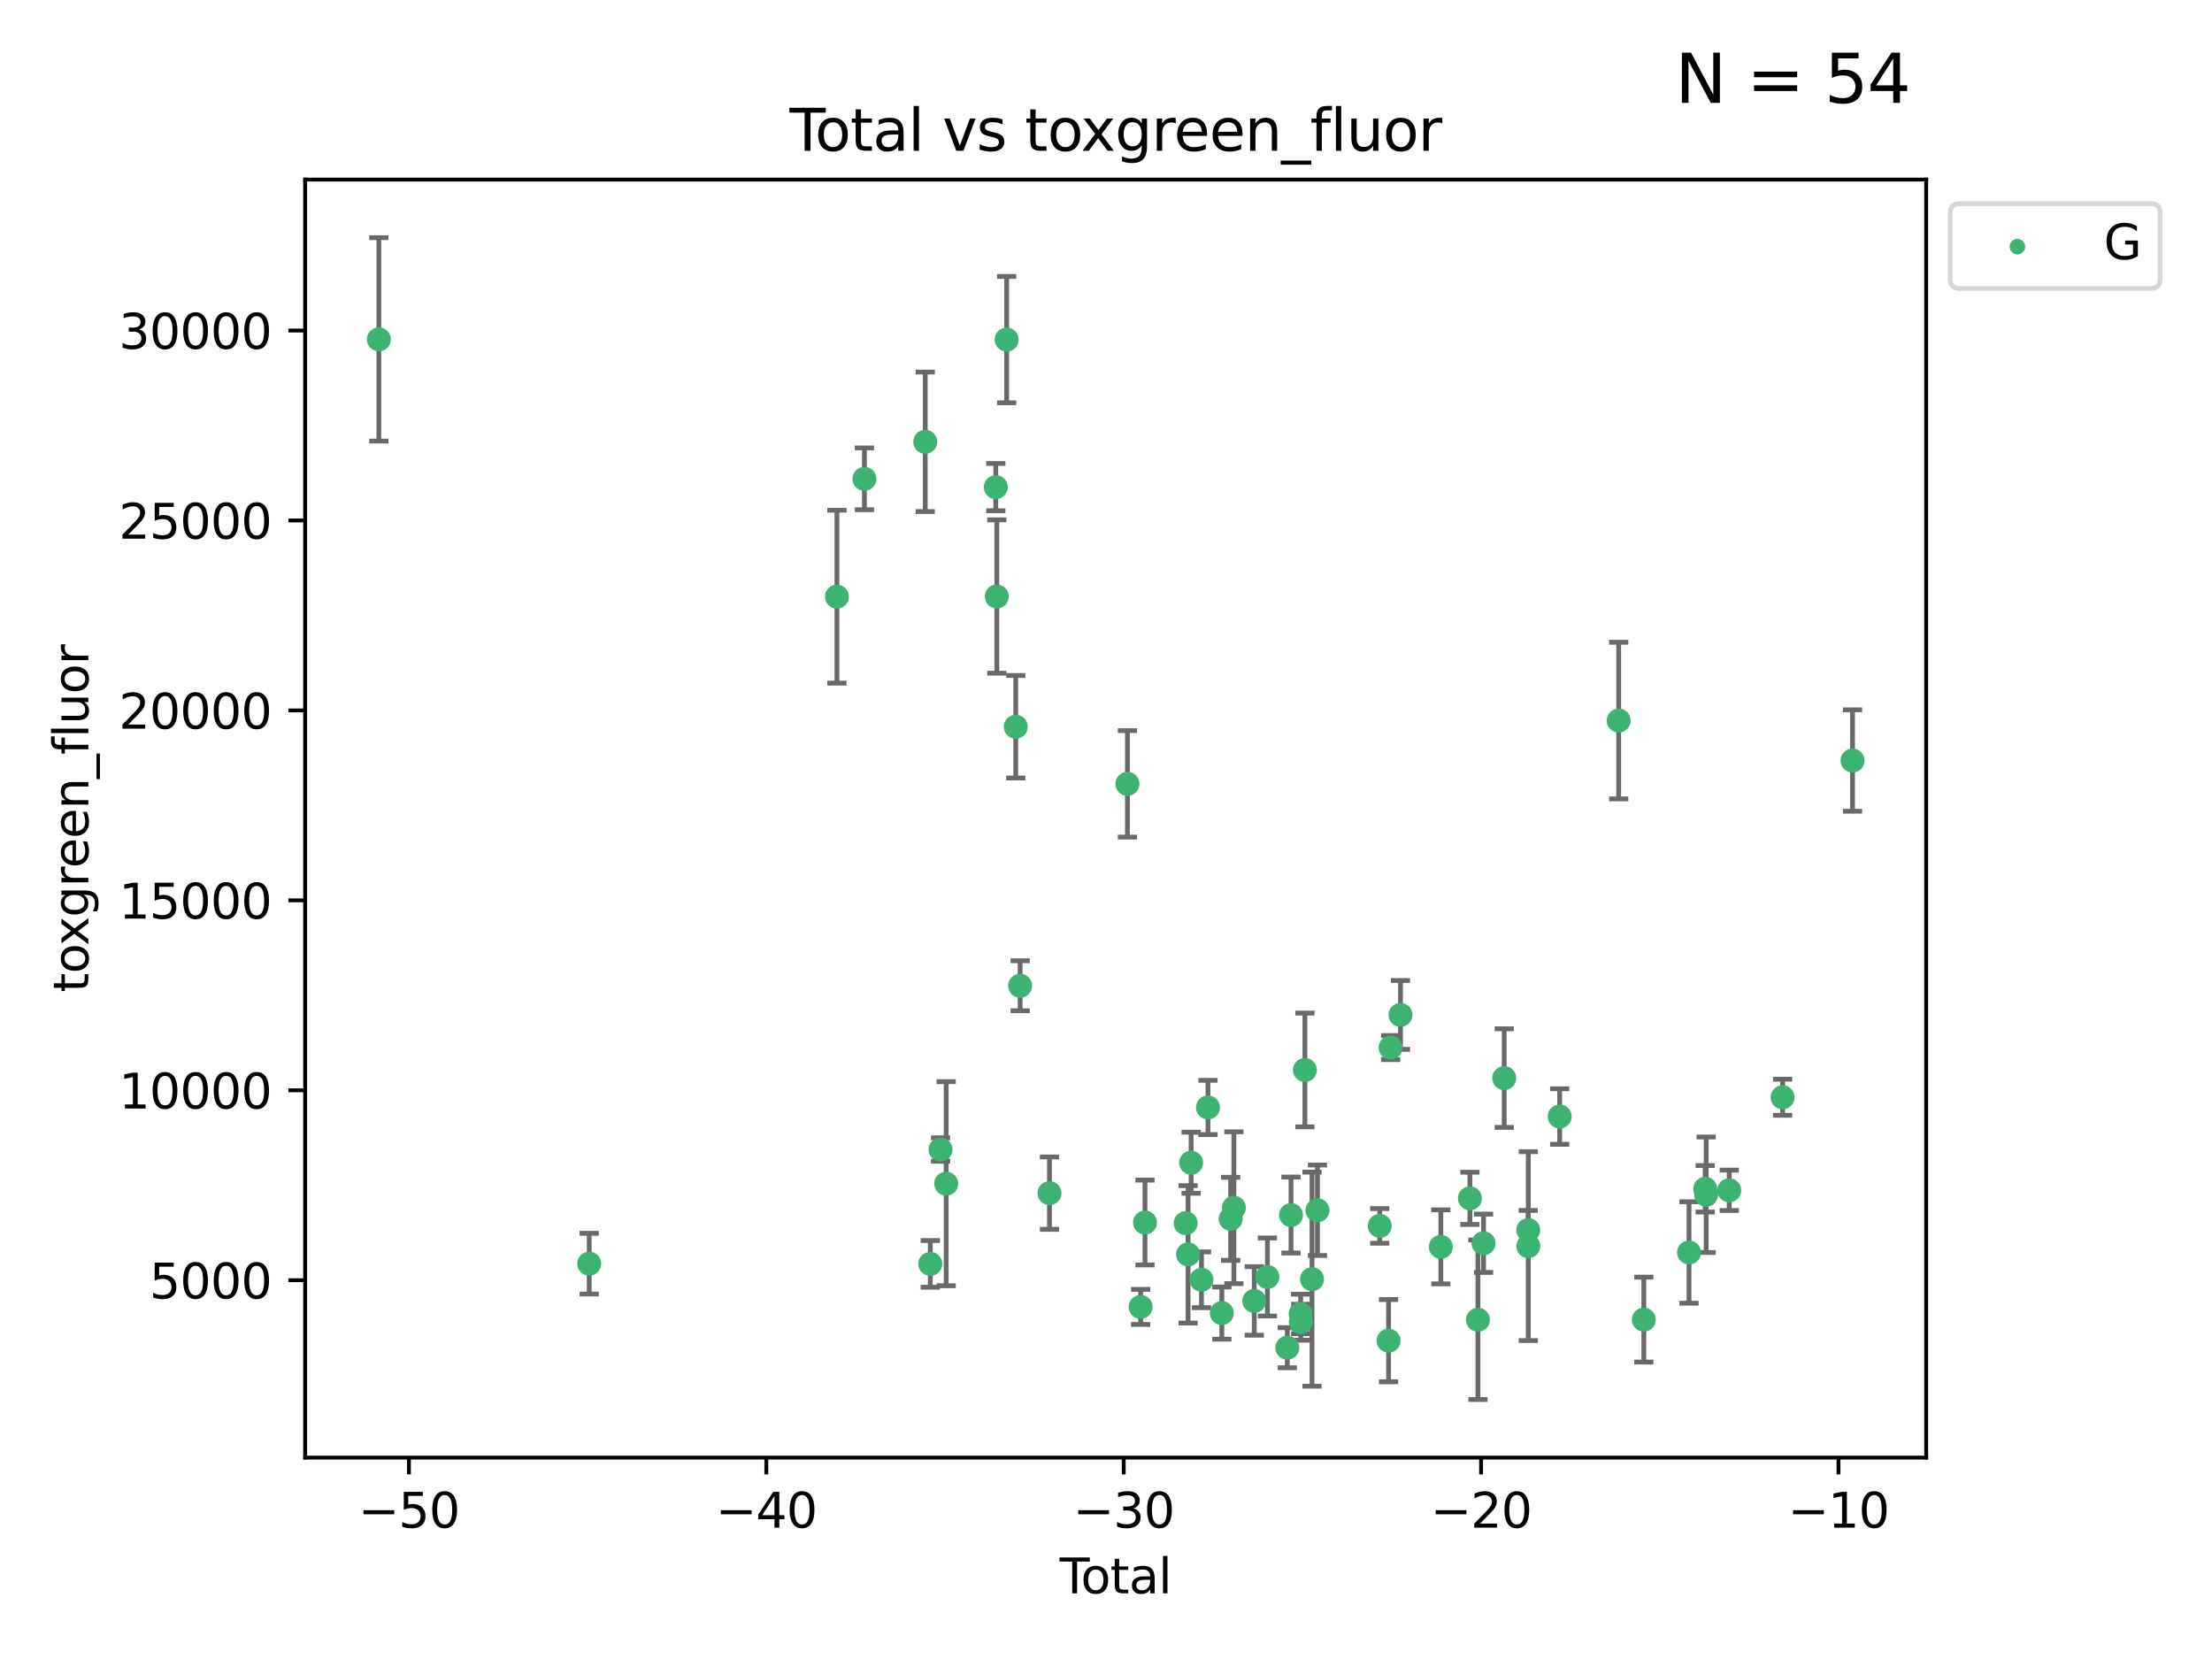 <?xml version="1.0" encoding="utf-8" standalone="no"?>
<!DOCTYPE svg PUBLIC "-//W3C//DTD SVG 1.1//EN"
  "http://www.w3.org/Graphics/SVG/1.1/DTD/svg11.dtd">
<svg xmlns:xlink="http://www.w3.org/1999/xlink" width="460.8pt" height="345.6pt" viewBox="0 0 460.8 345.6" xmlns="http://www.w3.org/2000/svg" version="1.1">
 <defs>
  <style type="text/css">*{stroke-linejoin: round; stroke-linecap: butt}</style>
 </defs>
 <g id="figure_1">
  <g id="patch_1">
   <path d="M 0 345.6 
L 460.8 345.6 
L 460.8 0 
L 0 0 
z
" style="fill: #ffffff"/>
  </g>
  <g id="axes_1">
   <g id="patch_2">
    <path d="M 63.571 303.64 
L 401.26 303.64 
L 401.26 37.411 
L 63.571 37.411 
z
" style="fill: #ffffff"/>
   </g>
   <g id="PathCollection_1">
    <defs>
     <path id="md986bbf950" d="M 0 1.118 
C 0.297 1.118 0.581 1 0.791 0.791 
C 1 0.581 1.118 0.297 1.118 0 
C 1.118 -0.297 1 -0.581 0.791 -0.791 
C 0.581 -1 0.297 -1.118 0 -1.118 
C -0.297 -1.118 -0.581 -1 -0.791 -0.791 
C -1 -0.581 -1.118 -0.297 -1.118 0 
C -1.118 0.297 -1 0.581 -0.791 0.791 
C -0.581 1 -0.297 1.118 0 1.118 
z
" style="stroke: #3cb371"/>
    </defs>
    <g clip-path="url(#p9afe982a0b)">
     <use xlink:href="#md986bbf950" x="78.921" y="70.697" style="fill: #3cb371; stroke: #3cb371"/>
     <use xlink:href="#md986bbf950" x="122.745" y="263.244" style="fill: #3cb371; stroke: #3cb371"/>
     <use xlink:href="#md986bbf950" x="174.347" y="124.296" style="fill: #3cb371; stroke: #3cb371"/>
     <use xlink:href="#md986bbf950" x="180.076" y="99.749" style="fill: #3cb371; stroke: #3cb371"/>
     <use xlink:href="#md986bbf950" x="192.744" y="92.039" style="fill: #3cb371; stroke: #3cb371"/>
     <use xlink:href="#md986bbf950" x="193.795" y="263.288" style="fill: #3cb371; stroke: #3cb371"/>
     <use xlink:href="#md986bbf950" x="195.937" y="239.466" style="fill: #3cb371; stroke: #3cb371"/>
     <use xlink:href="#md986bbf950" x="197.107" y="246.582" style="fill: #3cb371; stroke: #3cb371"/>
     <use xlink:href="#md986bbf950" x="207.44" y="101.477" style="fill: #3cb371; stroke: #3cb371"/>
     <use xlink:href="#md986bbf950" x="207.655" y="124.265" style="fill: #3cb371; stroke: #3cb371"/>
     <use xlink:href="#md986bbf950" x="209.708" y="70.746" style="fill: #3cb371; stroke: #3cb371"/>
     <use xlink:href="#md986bbf950" x="211.603" y="151.397" style="fill: #3cb371; stroke: #3cb371"/>
     <use xlink:href="#md986bbf950" x="212.514" y="205.347" style="fill: #3cb371; stroke: #3cb371"/>
     <use xlink:href="#md986bbf950" x="218.625" y="248.554" style="fill: #3cb371; stroke: #3cb371"/>
     <use xlink:href="#md986bbf950" x="234.867" y="163.297" style="fill: #3cb371; stroke: #3cb371"/>
     <use xlink:href="#md986bbf950" x="237.612" y="272.248" style="fill: #3cb371; stroke: #3cb371"/>
     <use xlink:href="#md986bbf950" x="238.521" y="254.672" style="fill: #3cb371; stroke: #3cb371"/>
     <use xlink:href="#md986bbf950" x="246.995" y="254.801" style="fill: #3cb371; stroke: #3cb371"/>
     <use xlink:href="#md986bbf950" x="247.498" y="261.306" style="fill: #3cb371; stroke: #3cb371"/>
     <use xlink:href="#md986bbf950" x="248.132" y="242.216" style="fill: #3cb371; stroke: #3cb371"/>
     <use xlink:href="#md986bbf950" x="250.289" y="266.605" style="fill: #3cb371; stroke: #3cb371"/>
     <use xlink:href="#md986bbf950" x="251.643" y="230.701" style="fill: #3cb371; stroke: #3cb371"/>
     <use xlink:href="#md986bbf950" x="254.53" y="273.537" style="fill: #3cb371; stroke: #3cb371"/>
     <use xlink:href="#md986bbf950" x="256.372" y="253.906" style="fill: #3cb371; stroke: #3cb371"/>
     <use xlink:href="#md986bbf950" x="257.041" y="251.593" style="fill: #3cb371; stroke: #3cb371"/>
     <use xlink:href="#md986bbf950" x="261.288" y="271.005" style="fill: #3cb371; stroke: #3cb371"/>
     <use xlink:href="#md986bbf950" x="264.028" y="266.018" style="fill: #3cb371; stroke: #3cb371"/>
     <use xlink:href="#md986bbf950" x="268.172" y="280.752" style="fill: #3cb371; stroke: #3cb371"/>
     <use xlink:href="#md986bbf950" x="268.941" y="253.111" style="fill: #3cb371; stroke: #3cb371"/>
     <use xlink:href="#md986bbf950" x="270.942" y="273.724" style="fill: #3cb371; stroke: #3cb371"/>
     <use xlink:href="#md986bbf950" x="270.973" y="275.443" style="fill: #3cb371; stroke: #3cb371"/>
     <use xlink:href="#md986bbf950" x="271.837" y="222.895" style="fill: #3cb371; stroke: #3cb371"/>
     <use xlink:href="#md986bbf950" x="273.319" y="266.474" style="fill: #3cb371; stroke: #3cb371"/>
     <use xlink:href="#md986bbf950" x="274.449" y="252.122" style="fill: #3cb371; stroke: #3cb371"/>
     <use xlink:href="#md986bbf950" x="287.421" y="255.377" style="fill: #3cb371; stroke: #3cb371"/>
     <use xlink:href="#md986bbf950" x="289.262" y="279.285" style="fill: #3cb371; stroke: #3cb371"/>
     <use xlink:href="#md986bbf950" x="289.699" y="218.227" style="fill: #3cb371; stroke: #3cb371"/>
     <use xlink:href="#md986bbf950" x="291.75" y="211.426" style="fill: #3cb371; stroke: #3cb371"/>
     <use xlink:href="#md986bbf950" x="300.153" y="259.745" style="fill: #3cb371; stroke: #3cb371"/>
     <use xlink:href="#md986bbf950" x="306.209" y="249.634" style="fill: #3cb371; stroke: #3cb371"/>
     <use xlink:href="#md986bbf950" x="307.883" y="274.926" style="fill: #3cb371; stroke: #3cb371"/>
     <use xlink:href="#md986bbf950" x="309.049" y="258.998" style="fill: #3cb371; stroke: #3cb371"/>
     <use xlink:href="#md986bbf950" x="313.358" y="224.588" style="fill: #3cb371; stroke: #3cb371"/>
     <use xlink:href="#md986bbf950" x="318.359" y="256.243" style="fill: #3cb371; stroke: #3cb371"/>
     <use xlink:href="#md986bbf950" x="318.374" y="259.592" style="fill: #3cb371; stroke: #3cb371"/>
     <use xlink:href="#md986bbf950" x="324.91" y="232.59" style="fill: #3cb371; stroke: #3cb371"/>
     <use xlink:href="#md986bbf950" x="337.204" y="150.105" style="fill: #3cb371; stroke: #3cb371"/>
     <use xlink:href="#md986bbf950" x="342.437" y="274.898" style="fill: #3cb371; stroke: #3cb371"/>
     <use xlink:href="#md986bbf950" x="351.854" y="260.916" style="fill: #3cb371; stroke: #3cb371"/>
     <use xlink:href="#md986bbf950" x="355.23" y="247.646" style="fill: #3cb371; stroke: #3cb371"/>
     <use xlink:href="#md986bbf950" x="355.424" y="248.886" style="fill: #3cb371; stroke: #3cb371"/>
     <use xlink:href="#md986bbf950" x="360.232" y="247.962" style="fill: #3cb371; stroke: #3cb371"/>
     <use xlink:href="#md986bbf950" x="371.349" y="228.579" style="fill: #3cb371; stroke: #3cb371"/>
     <use xlink:href="#md986bbf950" x="385.911" y="158.432" style="fill: #3cb371; stroke: #3cb371"/>
    </g>
   </g>
   <g id="matplotlib.axis_1">
    <g id="xtick_1">
     <g id="line2d_1">
      <defs>
       <path id="m0bfe60eb0a" d="M 0 0 
L 0 3.5 
" style="stroke: #000000; stroke-width: 0.8"/>
      </defs>
      <g>
       <use xlink:href="#m0bfe60eb0a" x="85.187" y="303.64" style="stroke: #000000; stroke-width: 0.8"/>
      </g>
     </g>
     <g id="text_1">
      <!-- −50 -->
      <g transform="translate(74.634 318.238)scale(0.1 -0.1)">
       <defs>
        <path id="DejaVuSans-2212" d="M 678 2272 
L 4684 2272 
L 4684 1741 
L 678 1741 
L 678 2272 
z
" transform="scale(0.016)"/>
        <path id="DejaVuSans-35" d="M 691 4666 
L 3169 4666 
L 3169 4134 
L 1269 4134 
L 1269 2991 
Q 1406 3038 1543 3061 
Q 1681 3084 1819 3084 
Q 2600 3084 3056 2656 
Q 3513 2228 3513 1497 
Q 3513 744 3044 326 
Q 2575 -91 1722 -91 
Q 1428 -91 1123 -41 
Q 819 9 494 109 
L 494 744 
Q 775 591 1075 516 
Q 1375 441 1709 441 
Q 2250 441 2565 725 
Q 2881 1009 2881 1497 
Q 2881 1984 2565 2268 
Q 2250 2553 1709 2553 
Q 1456 2553 1204 2497 
Q 953 2441 691 2322 
L 691 4666 
z
" transform="scale(0.016)"/>
        <path id="DejaVuSans-30" d="M 2034 4250 
Q 1547 4250 1301 3770 
Q 1056 3291 1056 2328 
Q 1056 1369 1301 889 
Q 1547 409 2034 409 
Q 2525 409 2770 889 
Q 3016 1369 3016 2328 
Q 3016 3291 2770 3770 
Q 2525 4250 2034 4250 
z
M 2034 4750 
Q 2819 4750 3233 4129 
Q 3647 3509 3647 2328 
Q 3647 1150 3233 529 
Q 2819 -91 2034 -91 
Q 1250 -91 836 529 
Q 422 1150 422 2328 
Q 422 3509 836 4129 
Q 1250 4750 2034 4750 
z
" transform="scale(0.016)"/>
       </defs>
       <use xlink:href="#DejaVuSans-2212"/>
       <use xlink:href="#DejaVuSans-35" x="83.789"/>
       <use xlink:href="#DejaVuSans-30" x="147.412"/>
      </g>
     </g>
    </g>
    <g id="xtick_2">
     <g id="line2d_2">
      <g>
       <use xlink:href="#m0bfe60eb0a" x="159.638" y="303.64" style="stroke: #000000; stroke-width: 0.8"/>
      </g>
     </g>
     <g id="text_2">
      <!-- −40 -->
      <g transform="translate(149.086 318.238)scale(0.1 -0.1)">
       <defs>
        <path id="DejaVuSans-34" d="M 2419 4116 
L 825 1625 
L 2419 1625 
L 2419 4116 
z
M 2253 4666 
L 3047 4666 
L 3047 1625 
L 3713 1625 
L 3713 1100 
L 3047 1100 
L 3047 0 
L 2419 0 
L 2419 1100 
L 313 1100 
L 313 1709 
L 2253 4666 
z
" transform="scale(0.016)"/>
       </defs>
       <use xlink:href="#DejaVuSans-2212"/>
       <use xlink:href="#DejaVuSans-34" x="83.789"/>
       <use xlink:href="#DejaVuSans-30" x="147.412"/>
      </g>
     </g>
    </g>
    <g id="xtick_3">
     <g id="line2d_3">
      <g>
       <use xlink:href="#m0bfe60eb0a" x="234.089" y="303.64" style="stroke: #000000; stroke-width: 0.8"/>
      </g>
     </g>
     <g id="text_3">
      <!-- −30 -->
      <g transform="translate(223.537 318.238)scale(0.1 -0.1)">
       <defs>
        <path id="DejaVuSans-33" d="M 2597 2516 
Q 3050 2419 3304 2112 
Q 3559 1806 3559 1356 
Q 3559 666 3084 287 
Q 2609 -91 1734 -91 
Q 1441 -91 1130 -33 
Q 819 25 488 141 
L 488 750 
Q 750 597 1062 519 
Q 1375 441 1716 441 
Q 2309 441 2620 675 
Q 2931 909 2931 1356 
Q 2931 1769 2642 2001 
Q 2353 2234 1838 2234 
L 1294 2234 
L 1294 2753 
L 1863 2753 
Q 2328 2753 2575 2939 
Q 2822 3125 2822 3475 
Q 2822 3834 2567 4026 
Q 2313 4219 1838 4219 
Q 1578 4219 1281 4162 
Q 984 4106 628 3988 
L 628 4550 
Q 988 4650 1302 4700 
Q 1616 4750 1894 4750 
Q 2613 4750 3031 4423 
Q 3450 4097 3450 3541 
Q 3450 3153 3228 2886 
Q 3006 2619 2597 2516 
z
" transform="scale(0.016)"/>
       </defs>
       <use xlink:href="#DejaVuSans-2212"/>
       <use xlink:href="#DejaVuSans-33" x="83.789"/>
       <use xlink:href="#DejaVuSans-30" x="147.412"/>
      </g>
     </g>
    </g>
    <g id="xtick_4">
     <g id="line2d_4">
      <g>
       <use xlink:href="#m0bfe60eb0a" x="308.541" y="303.64" style="stroke: #000000; stroke-width: 0.8"/>
      </g>
     </g>
     <g id="text_4">
      <!-- −20 -->
      <g transform="translate(297.988 318.238)scale(0.1 -0.1)">
       <defs>
        <path id="DejaVuSans-32" d="M 1228 531 
L 3431 531 
L 3431 0 
L 469 0 
L 469 531 
Q 828 903 1448 1529 
Q 2069 2156 2228 2338 
Q 2531 2678 2651 2914 
Q 2772 3150 2772 3378 
Q 2772 3750 2511 3984 
Q 2250 4219 1831 4219 
Q 1534 4219 1204 4116 
Q 875 4013 500 3803 
L 500 4441 
Q 881 4594 1212 4672 
Q 1544 4750 1819 4750 
Q 2544 4750 2975 4387 
Q 3406 4025 3406 3419 
Q 3406 3131 3298 2873 
Q 3191 2616 2906 2266 
Q 2828 2175 2409 1742 
Q 1991 1309 1228 531 
z
" transform="scale(0.016)"/>
       </defs>
       <use xlink:href="#DejaVuSans-2212"/>
       <use xlink:href="#DejaVuSans-32" x="83.789"/>
       <use xlink:href="#DejaVuSans-30" x="147.412"/>
      </g>
     </g>
    </g>
    <g id="xtick_5">
     <g id="line2d_5">
      <g>
       <use xlink:href="#m0bfe60eb0a" x="382.992" y="303.64" style="stroke: #000000; stroke-width: 0.8"/>
      </g>
     </g>
     <g id="text_5">
      <!-- −10 -->
      <g transform="translate(372.44 318.238)scale(0.1 -0.1)">
       <defs>
        <path id="DejaVuSans-31" d="M 794 531 
L 1825 531 
L 1825 4091 
L 703 3866 
L 703 4441 
L 1819 4666 
L 2450 4666 
L 2450 531 
L 3481 531 
L 3481 0 
L 794 0 
L 794 531 
z
" transform="scale(0.016)"/>
       </defs>
       <use xlink:href="#DejaVuSans-2212"/>
       <use xlink:href="#DejaVuSans-31" x="83.789"/>
       <use xlink:href="#DejaVuSans-30" x="147.412"/>
      </g>
     </g>
    </g>
    <g id="text_6">
     <!-- Total -->
     <g transform="translate(220.739 331.917)scale(0.1 -0.1)">
      <defs>
       <path id="DejaVuSans-54" d="M -19 4666 
L 3928 4666 
L 3928 4134 
L 2272 4134 
L 2272 0 
L 1638 0 
L 1638 4134 
L -19 4134 
L -19 4666 
z
" transform="scale(0.016)"/>
       <path id="DejaVuSans-6f" d="M 1959 3097 
Q 1497 3097 1228 2736 
Q 959 2375 959 1747 
Q 959 1119 1226 758 
Q 1494 397 1959 397 
Q 2419 397 2687 759 
Q 2956 1122 2956 1747 
Q 2956 2369 2687 2733 
Q 2419 3097 1959 3097 
z
M 1959 3584 
Q 2709 3584 3137 3096 
Q 3566 2609 3566 1747 
Q 3566 888 3137 398 
Q 2709 -91 1959 -91 
Q 1206 -91 779 398 
Q 353 888 353 1747 
Q 353 2609 779 3096 
Q 1206 3584 1959 3584 
z
" transform="scale(0.016)"/>
       <path id="DejaVuSans-74" d="M 1172 4494 
L 1172 3500 
L 2356 3500 
L 2356 3053 
L 1172 3053 
L 1172 1153 
Q 1172 725 1289 603 
Q 1406 481 1766 481 
L 2356 481 
L 2356 0 
L 1766 0 
Q 1100 0 847 248 
Q 594 497 594 1153 
L 594 3053 
L 172 3053 
L 172 3500 
L 594 3500 
L 594 4494 
L 1172 4494 
z
" transform="scale(0.016)"/>
       <path id="DejaVuSans-61" d="M 2194 1759 
Q 1497 1759 1228 1600 
Q 959 1441 959 1056 
Q 959 750 1161 570 
Q 1363 391 1709 391 
Q 2188 391 2477 730 
Q 2766 1069 2766 1631 
L 2766 1759 
L 2194 1759 
z
M 3341 1997 
L 3341 0 
L 2766 0 
L 2766 531 
Q 2569 213 2275 61 
Q 1981 -91 1556 -91 
Q 1019 -91 701 211 
Q 384 513 384 1019 
Q 384 1609 779 1909 
Q 1175 2209 1959 2209 
L 2766 2209 
L 2766 2266 
Q 2766 2663 2505 2880 
Q 2244 3097 1772 3097 
Q 1472 3097 1187 3025 
Q 903 2953 641 2809 
L 641 3341 
Q 956 3463 1253 3523 
Q 1550 3584 1831 3584 
Q 2591 3584 2966 3190 
Q 3341 2797 3341 1997 
z
" transform="scale(0.016)"/>
       <path id="DejaVuSans-6c" d="M 603 4863 
L 1178 4863 
L 1178 0 
L 603 0 
L 603 4863 
z
" transform="scale(0.016)"/>
      </defs>
      <use xlink:href="#DejaVuSans-54"/>
      <use xlink:href="#DejaVuSans-6f" x="44.084"/>
      <use xlink:href="#DejaVuSans-74" x="105.266"/>
      <use xlink:href="#DejaVuSans-61" x="144.475"/>
      <use xlink:href="#DejaVuSans-6c" x="205.754"/>
     </g>
    </g>
   </g>
   <g id="matplotlib.axis_2">
    <g id="ytick_1">
     <g id="line2d_6">
      <defs>
       <path id="m3552d0907d" d="M 0 0 
L -3.5 0 
" style="stroke: #000000; stroke-width: 0.8"/>
      </defs>
      <g>
       <use xlink:href="#m3552d0907d" x="63.571" y="266.693" style="stroke: #000000; stroke-width: 0.8"/>
      </g>
     </g>
     <g id="text_7">
      <!-- 5000 -->
      <g transform="translate(31.121 270.492)scale(0.1 -0.1)">
       <use xlink:href="#DejaVuSans-35"/>
       <use xlink:href="#DejaVuSans-30" x="63.623"/>
       <use xlink:href="#DejaVuSans-30" x="127.246"/>
       <use xlink:href="#DejaVuSans-30" x="190.869"/>
      </g>
     </g>
    </g>
    <g id="ytick_2">
     <g id="line2d_7">
      <g>
       <use xlink:href="#m3552d0907d" x="63.571" y="227.125" style="stroke: #000000; stroke-width: 0.8"/>
      </g>
     </g>
     <g id="text_8">
      <!-- 10000 -->
      <g transform="translate(24.759 230.924)scale(0.1 -0.1)">
       <use xlink:href="#DejaVuSans-31"/>
       <use xlink:href="#DejaVuSans-30" x="63.623"/>
       <use xlink:href="#DejaVuSans-30" x="127.246"/>
       <use xlink:href="#DejaVuSans-30" x="190.869"/>
       <use xlink:href="#DejaVuSans-30" x="254.492"/>
      </g>
     </g>
    </g>
    <g id="ytick_3">
     <g id="line2d_8">
      <g>
       <use xlink:href="#m3552d0907d" x="63.571" y="187.557" style="stroke: #000000; stroke-width: 0.8"/>
      </g>
     </g>
     <g id="text_9">
      <!-- 15000 -->
      <g transform="translate(24.759 191.356)scale(0.1 -0.1)">
       <use xlink:href="#DejaVuSans-31"/>
       <use xlink:href="#DejaVuSans-35" x="63.623"/>
       <use xlink:href="#DejaVuSans-30" x="127.246"/>
       <use xlink:href="#DejaVuSans-30" x="190.869"/>
       <use xlink:href="#DejaVuSans-30" x="254.492"/>
      </g>
     </g>
    </g>
    <g id="ytick_4">
     <g id="line2d_9">
      <g>
       <use xlink:href="#m3552d0907d" x="63.571" y="147.989" style="stroke: #000000; stroke-width: 0.8"/>
      </g>
     </g>
     <g id="text_10">
      <!-- 20000 -->
      <g transform="translate(24.759 151.788)scale(0.1 -0.1)">
       <use xlink:href="#DejaVuSans-32"/>
       <use xlink:href="#DejaVuSans-30" x="63.623"/>
       <use xlink:href="#DejaVuSans-30" x="127.246"/>
       <use xlink:href="#DejaVuSans-30" x="190.869"/>
       <use xlink:href="#DejaVuSans-30" x="254.492"/>
      </g>
     </g>
    </g>
    <g id="ytick_5">
     <g id="line2d_10">
      <g>
       <use xlink:href="#m3552d0907d" x="63.571" y="108.421" style="stroke: #000000; stroke-width: 0.8"/>
      </g>
     </g>
     <g id="text_11">
      <!-- 25000 -->
      <g transform="translate(24.759 112.22)scale(0.1 -0.1)">
       <use xlink:href="#DejaVuSans-32"/>
       <use xlink:href="#DejaVuSans-35" x="63.623"/>
       <use xlink:href="#DejaVuSans-30" x="127.246"/>
       <use xlink:href="#DejaVuSans-30" x="190.869"/>
       <use xlink:href="#DejaVuSans-30" x="254.492"/>
      </g>
     </g>
    </g>
    <g id="ytick_6">
     <g id="line2d_11">
      <g>
       <use xlink:href="#m3552d0907d" x="63.571" y="68.853" style="stroke: #000000; stroke-width: 0.8"/>
      </g>
     </g>
     <g id="text_12">
      <!-- 30000 -->
      <g transform="translate(24.759 72.652)scale(0.1 -0.1)">
       <use xlink:href="#DejaVuSans-33"/>
       <use xlink:href="#DejaVuSans-30" x="63.623"/>
       <use xlink:href="#DejaVuSans-30" x="127.246"/>
       <use xlink:href="#DejaVuSans-30" x="190.869"/>
       <use xlink:href="#DejaVuSans-30" x="254.492"/>
      </g>
     </g>
    </g>
    <g id="text_13">
     <!-- toxgreen_fluor -->
     <g transform="translate(18.401 206.72)rotate(-90)scale(0.1 -0.1)">
      <defs>
       <path id="DejaVuSans-78" d="M 3513 3500 
L 2247 1797 
L 3578 0 
L 2900 0 
L 1881 1375 
L 863 0 
L 184 0 
L 1544 1831 
L 300 3500 
L 978 3500 
L 1906 2253 
L 2834 3500 
L 3513 3500 
z
" transform="scale(0.016)"/>
       <path id="DejaVuSans-67" d="M 2906 1791 
Q 2906 2416 2648 2759 
Q 2391 3103 1925 3103 
Q 1463 3103 1205 2759 
Q 947 2416 947 1791 
Q 947 1169 1205 825 
Q 1463 481 1925 481 
Q 2391 481 2648 825 
Q 2906 1169 2906 1791 
z
M 3481 434 
Q 3481 -459 3084 -895 
Q 2688 -1331 1869 -1331 
Q 1566 -1331 1297 -1286 
Q 1028 -1241 775 -1147 
L 775 -588 
Q 1028 -725 1275 -790 
Q 1522 -856 1778 -856 
Q 2344 -856 2625 -561 
Q 2906 -266 2906 331 
L 2906 616 
Q 2728 306 2450 153 
Q 2172 0 1784 0 
Q 1141 0 747 490 
Q 353 981 353 1791 
Q 353 2603 747 3093 
Q 1141 3584 1784 3584 
Q 2172 3584 2450 3431 
Q 2728 3278 2906 2969 
L 2906 3500 
L 3481 3500 
L 3481 434 
z
" transform="scale(0.016)"/>
       <path id="DejaVuSans-72" d="M 2631 2963 
Q 2534 3019 2420 3045 
Q 2306 3072 2169 3072 
Q 1681 3072 1420 2755 
Q 1159 2438 1159 1844 
L 1159 0 
L 581 0 
L 581 3500 
L 1159 3500 
L 1159 2956 
Q 1341 3275 1631 3429 
Q 1922 3584 2338 3584 
Q 2397 3584 2469 3576 
Q 2541 3569 2628 3553 
L 2631 2963 
z
" transform="scale(0.016)"/>
       <path id="DejaVuSans-65" d="M 3597 1894 
L 3597 1613 
L 953 1613 
Q 991 1019 1311 708 
Q 1631 397 2203 397 
Q 2534 397 2845 478 
Q 3156 559 3463 722 
L 3463 178 
Q 3153 47 2828 -22 
Q 2503 -91 2169 -91 
Q 1331 -91 842 396 
Q 353 884 353 1716 
Q 353 2575 817 3079 
Q 1281 3584 2069 3584 
Q 2775 3584 3186 3129 
Q 3597 2675 3597 1894 
z
M 3022 2063 
Q 3016 2534 2758 2815 
Q 2500 3097 2075 3097 
Q 1594 3097 1305 2825 
Q 1016 2553 972 2059 
L 3022 2063 
z
" transform="scale(0.016)"/>
       <path id="DejaVuSans-6e" d="M 3513 2113 
L 3513 0 
L 2938 0 
L 2938 2094 
Q 2938 2591 2744 2837 
Q 2550 3084 2163 3084 
Q 1697 3084 1428 2787 
Q 1159 2491 1159 1978 
L 1159 0 
L 581 0 
L 581 3500 
L 1159 3500 
L 1159 2956 
Q 1366 3272 1645 3428 
Q 1925 3584 2291 3584 
Q 2894 3584 3203 3211 
Q 3513 2838 3513 2113 
z
" transform="scale(0.016)"/>
       <path id="DejaVuSans-5f" d="M 3263 -1063 
L 3263 -1509 
L -63 -1509 
L -63 -1063 
L 3263 -1063 
z
" transform="scale(0.016)"/>
       <path id="DejaVuSans-66" d="M 2375 4863 
L 2375 4384 
L 1825 4384 
Q 1516 4384 1395 4259 
Q 1275 4134 1275 3809 
L 1275 3500 
L 2222 3500 
L 2222 3053 
L 1275 3053 
L 1275 0 
L 697 0 
L 697 3053 
L 147 3053 
L 147 3500 
L 697 3500 
L 697 3744 
Q 697 4328 969 4595 
Q 1241 4863 1831 4863 
L 2375 4863 
z
" transform="scale(0.016)"/>
       <path id="DejaVuSans-75" d="M 544 1381 
L 544 3500 
L 1119 3500 
L 1119 1403 
Q 1119 906 1312 657 
Q 1506 409 1894 409 
Q 2359 409 2629 706 
Q 2900 1003 2900 1516 
L 2900 3500 
L 3475 3500 
L 3475 0 
L 2900 0 
L 2900 538 
Q 2691 219 2414 64 
Q 2138 -91 1772 -91 
Q 1169 -91 856 284 
Q 544 659 544 1381 
z
M 1991 3584 
L 1991 3584 
z
" transform="scale(0.016)"/>
      </defs>
      <use xlink:href="#DejaVuSans-74"/>
      <use xlink:href="#DejaVuSans-6f" x="39.209"/>
      <use xlink:href="#DejaVuSans-78" x="97.266"/>
      <use xlink:href="#DejaVuSans-67" x="156.445"/>
      <use xlink:href="#DejaVuSans-72" x="219.922"/>
      <use xlink:href="#DejaVuSans-65" x="258.785"/>
      <use xlink:href="#DejaVuSans-65" x="320.309"/>
      <use xlink:href="#DejaVuSans-6e" x="381.832"/>
      <use xlink:href="#DejaVuSans-5f" x="445.211"/>
      <use xlink:href="#DejaVuSans-66" x="495.211"/>
      <use xlink:href="#DejaVuSans-6c" x="530.416"/>
      <use xlink:href="#DejaVuSans-75" x="558.199"/>
      <use xlink:href="#DejaVuSans-6f" x="621.578"/>
      <use xlink:href="#DejaVuSans-72" x="682.76"/>
     </g>
    </g>
   </g>
   <g id="LineCollection_1">
    <path d="M 78.921 91.882 
L 78.921 49.513 
" clip-path="url(#p9afe982a0b)" style="fill: none; stroke: #696969"/>
    <path d="M 122.745 269.569 
L 122.745 256.919 
" clip-path="url(#p9afe982a0b)" style="fill: none; stroke: #696969"/>
    <path d="M 174.347 142.309 
L 174.347 106.282 
" clip-path="url(#p9afe982a0b)" style="fill: none; stroke: #696969"/>
    <path d="M 180.076 106.185 
L 180.076 93.313 
" clip-path="url(#p9afe982a0b)" style="fill: none; stroke: #696969"/>
    <path d="M 192.744 106.568 
L 192.744 77.509 
" clip-path="url(#p9afe982a0b)" style="fill: none; stroke: #696969"/>
    <path d="M 193.795 268.154 
L 193.795 258.423 
" clip-path="url(#p9afe982a0b)" style="fill: none; stroke: #696969"/>
    <path d="M 195.937 241.903 
L 195.937 237.028 
" clip-path="url(#p9afe982a0b)" style="fill: none; stroke: #696969"/>
    <path d="M 197.107 267.841 
L 197.107 225.323 
" clip-path="url(#p9afe982a0b)" style="fill: none; stroke: #696969"/>
    <path d="M 207.44 106.404 
L 207.44 96.549 
" clip-path="url(#p9afe982a0b)" style="fill: none; stroke: #696969"/>
    <path d="M 207.655 140.234 
L 207.655 108.295 
" clip-path="url(#p9afe982a0b)" style="fill: none; stroke: #696969"/>
    <path d="M 209.708 83.907 
L 209.708 57.586 
" clip-path="url(#p9afe982a0b)" style="fill: none; stroke: #696969"/>
    <path d="M 211.603 162.075 
L 211.603 140.718 
" clip-path="url(#p9afe982a0b)" style="fill: none; stroke: #696969"/>
    <path d="M 212.514 210.557 
L 212.514 200.138 
" clip-path="url(#p9afe982a0b)" style="fill: none; stroke: #696969"/>
    <path d="M 218.625 256.094 
L 218.625 241.014 
" clip-path="url(#p9afe982a0b)" style="fill: none; stroke: #696969"/>
    <path d="M 234.867 174.387 
L 234.867 152.207 
" clip-path="url(#p9afe982a0b)" style="fill: none; stroke: #696969"/>
    <path d="M 237.612 275.902 
L 237.612 268.594 
" clip-path="url(#p9afe982a0b)" style="fill: none; stroke: #696969"/>
    <path d="M 238.521 263.511 
L 238.521 245.832 
" clip-path="url(#p9afe982a0b)" style="fill: none; stroke: #696969"/>
    <path d="M 246.995 255.473 
L 246.995 254.128 
" clip-path="url(#p9afe982a0b)" style="fill: none; stroke: #696969"/>
    <path d="M 247.498 275.619 
L 247.498 246.993 
" clip-path="url(#p9afe982a0b)" style="fill: none; stroke: #696969"/>
    <path d="M 248.132 248.578 
L 248.132 235.854 
" clip-path="url(#p9afe982a0b)" style="fill: none; stroke: #696969"/>
    <path d="M 250.289 272.414 
L 250.289 260.795 
" clip-path="url(#p9afe982a0b)" style="fill: none; stroke: #696969"/>
    <path d="M 251.643 236.35 
L 251.643 225.052 
" clip-path="url(#p9afe982a0b)" style="fill: none; stroke: #696969"/>
    <path d="M 254.53 278.977 
L 254.53 268.098 
" clip-path="url(#p9afe982a0b)" style="fill: none; stroke: #696969"/>
    <path d="M 256.372 262.559 
L 256.372 245.252 
" clip-path="url(#p9afe982a0b)" style="fill: none; stroke: #696969"/>
    <path d="M 257.041 267.408 
L 257.041 235.778 
" clip-path="url(#p9afe982a0b)" style="fill: none; stroke: #696969"/>
    <path d="M 261.288 278.145 
L 261.288 263.865 
" clip-path="url(#p9afe982a0b)" style="fill: none; stroke: #696969"/>
    <path d="M 264.028 274.149 
L 264.028 257.888 
" clip-path="url(#p9afe982a0b)" style="fill: none; stroke: #696969"/>
    <path d="M 268.172 284.926 
L 268.172 276.579 
" clip-path="url(#p9afe982a0b)" style="fill: none; stroke: #696969"/>
    <path d="M 268.941 261.024 
L 268.941 245.199 
" clip-path="url(#p9afe982a0b)" style="fill: none; stroke: #696969"/>
    <path d="M 270.942 277.841 
L 270.942 269.608 
" clip-path="url(#p9afe982a0b)" style="fill: none; stroke: #696969"/>
    <path d="M 270.973 279.191 
L 270.973 271.695 
" clip-path="url(#p9afe982a0b)" style="fill: none; stroke: #696969"/>
    <path d="M 271.837 234.745 
L 271.837 211.045 
" clip-path="url(#p9afe982a0b)" style="fill: none; stroke: #696969"/>
    <path d="M 273.319 288.774 
L 273.319 244.174 
" clip-path="url(#p9afe982a0b)" style="fill: none; stroke: #696969"/>
    <path d="M 274.449 261.548 
L 274.449 242.697 
" clip-path="url(#p9afe982a0b)" style="fill: none; stroke: #696969"/>
    <path d="M 287.421 258.984 
L 287.421 251.77 
" clip-path="url(#p9afe982a0b)" style="fill: none; stroke: #696969"/>
    <path d="M 289.262 287.854 
L 289.262 270.717 
" clip-path="url(#p9afe982a0b)" style="fill: none; stroke: #696969"/>
    <path d="M 289.699 220.73 
L 289.699 215.723 
" clip-path="url(#p9afe982a0b)" style="fill: none; stroke: #696969"/>
    <path d="M 291.75 218.596 
L 291.75 204.256 
" clip-path="url(#p9afe982a0b)" style="fill: none; stroke: #696969"/>
    <path d="M 300.153 267.457 
L 300.153 252.032 
" clip-path="url(#p9afe982a0b)" style="fill: none; stroke: #696969"/>
    <path d="M 306.209 255.075 
L 306.209 244.193 
" clip-path="url(#p9afe982a0b)" style="fill: none; stroke: #696969"/>
    <path d="M 307.883 291.539 
L 307.883 258.313 
" clip-path="url(#p9afe982a0b)" style="fill: none; stroke: #696969"/>
    <path d="M 309.049 265.074 
L 309.049 252.922 
" clip-path="url(#p9afe982a0b)" style="fill: none; stroke: #696969"/>
    <path d="M 313.358 234.857 
L 313.358 214.32 
" clip-path="url(#p9afe982a0b)" style="fill: none; stroke: #696969"/>
    <path d="M 318.359 260.333 
L 318.359 252.153 
" clip-path="url(#p9afe982a0b)" style="fill: none; stroke: #696969"/>
    <path d="M 318.374 279.266 
L 318.374 239.918 
" clip-path="url(#p9afe982a0b)" style="fill: none; stroke: #696969"/>
    <path d="M 324.91 238.376 
L 324.91 226.803 
" clip-path="url(#p9afe982a0b)" style="fill: none; stroke: #696969"/>
    <path d="M 337.204 166.419 
L 337.204 133.792 
" clip-path="url(#p9afe982a0b)" style="fill: none; stroke: #696969"/>
    <path d="M 342.437 283.742 
L 342.437 266.054 
" clip-path="url(#p9afe982a0b)" style="fill: none; stroke: #696969"/>
    <path d="M 351.854 271.48 
L 351.854 250.353 
" clip-path="url(#p9afe982a0b)" style="fill: none; stroke: #696969"/>
    <path d="M 355.23 252.489 
L 355.23 242.802 
" clip-path="url(#p9afe982a0b)" style="fill: none; stroke: #696969"/>
    <path d="M 355.424 260.915 
L 355.424 236.858 
" clip-path="url(#p9afe982a0b)" style="fill: none; stroke: #696969"/>
    <path d="M 360.232 252.169 
L 360.232 243.756 
" clip-path="url(#p9afe982a0b)" style="fill: none; stroke: #696969"/>
    <path d="M 371.349 232.339 
L 371.349 224.819 
" clip-path="url(#p9afe982a0b)" style="fill: none; stroke: #696969"/>
    <path d="M 385.911 168.993 
L 385.911 147.871 
" clip-path="url(#p9afe982a0b)" style="fill: none; stroke: #696969"/>
   </g>
   <g id="line2d_12">
    <defs>
     <path id="m1ece911078" d="M 2 0 
L -2 -0 
" style="stroke: #696969"/>
    </defs>
    <g clip-path="url(#p9afe982a0b)">
     <use xlink:href="#m1ece911078" x="78.921" y="91.882" style="fill: #696969; stroke: #696969"/>
     <use xlink:href="#m1ece911078" x="122.745" y="269.569" style="fill: #696969; stroke: #696969"/>
     <use xlink:href="#m1ece911078" x="174.347" y="142.309" style="fill: #696969; stroke: #696969"/>
     <use xlink:href="#m1ece911078" x="180.076" y="106.185" style="fill: #696969; stroke: #696969"/>
     <use xlink:href="#m1ece911078" x="192.744" y="106.568" style="fill: #696969; stroke: #696969"/>
     <use xlink:href="#m1ece911078" x="193.795" y="268.154" style="fill: #696969; stroke: #696969"/>
     <use xlink:href="#m1ece911078" x="195.937" y="241.903" style="fill: #696969; stroke: #696969"/>
     <use xlink:href="#m1ece911078" x="197.107" y="267.841" style="fill: #696969; stroke: #696969"/>
     <use xlink:href="#m1ece911078" x="207.44" y="106.404" style="fill: #696969; stroke: #696969"/>
     <use xlink:href="#m1ece911078" x="207.655" y="140.234" style="fill: #696969; stroke: #696969"/>
     <use xlink:href="#m1ece911078" x="209.708" y="83.907" style="fill: #696969; stroke: #696969"/>
     <use xlink:href="#m1ece911078" x="211.603" y="162.075" style="fill: #696969; stroke: #696969"/>
     <use xlink:href="#m1ece911078" x="212.514" y="210.557" style="fill: #696969; stroke: #696969"/>
     <use xlink:href="#m1ece911078" x="218.625" y="256.094" style="fill: #696969; stroke: #696969"/>
     <use xlink:href="#m1ece911078" x="234.867" y="174.387" style="fill: #696969; stroke: #696969"/>
     <use xlink:href="#m1ece911078" x="237.612" y="275.902" style="fill: #696969; stroke: #696969"/>
     <use xlink:href="#m1ece911078" x="238.521" y="263.511" style="fill: #696969; stroke: #696969"/>
     <use xlink:href="#m1ece911078" x="246.995" y="255.473" style="fill: #696969; stroke: #696969"/>
     <use xlink:href="#m1ece911078" x="247.498" y="275.619" style="fill: #696969; stroke: #696969"/>
     <use xlink:href="#m1ece911078" x="248.132" y="248.578" style="fill: #696969; stroke: #696969"/>
     <use xlink:href="#m1ece911078" x="250.289" y="272.414" style="fill: #696969; stroke: #696969"/>
     <use xlink:href="#m1ece911078" x="251.643" y="236.35" style="fill: #696969; stroke: #696969"/>
     <use xlink:href="#m1ece911078" x="254.53" y="278.977" style="fill: #696969; stroke: #696969"/>
     <use xlink:href="#m1ece911078" x="256.372" y="262.559" style="fill: #696969; stroke: #696969"/>
     <use xlink:href="#m1ece911078" x="257.041" y="267.408" style="fill: #696969; stroke: #696969"/>
     <use xlink:href="#m1ece911078" x="261.288" y="278.145" style="fill: #696969; stroke: #696969"/>
     <use xlink:href="#m1ece911078" x="264.028" y="274.149" style="fill: #696969; stroke: #696969"/>
     <use xlink:href="#m1ece911078" x="268.172" y="284.926" style="fill: #696969; stroke: #696969"/>
     <use xlink:href="#m1ece911078" x="268.941" y="261.024" style="fill: #696969; stroke: #696969"/>
     <use xlink:href="#m1ece911078" x="270.942" y="277.841" style="fill: #696969; stroke: #696969"/>
     <use xlink:href="#m1ece911078" x="270.973" y="279.191" style="fill: #696969; stroke: #696969"/>
     <use xlink:href="#m1ece911078" x="271.837" y="234.745" style="fill: #696969; stroke: #696969"/>
     <use xlink:href="#m1ece911078" x="273.319" y="288.774" style="fill: #696969; stroke: #696969"/>
     <use xlink:href="#m1ece911078" x="274.449" y="261.548" style="fill: #696969; stroke: #696969"/>
     <use xlink:href="#m1ece911078" x="287.421" y="258.984" style="fill: #696969; stroke: #696969"/>
     <use xlink:href="#m1ece911078" x="289.262" y="287.854" style="fill: #696969; stroke: #696969"/>
     <use xlink:href="#m1ece911078" x="289.699" y="220.73" style="fill: #696969; stroke: #696969"/>
     <use xlink:href="#m1ece911078" x="291.75" y="218.596" style="fill: #696969; stroke: #696969"/>
     <use xlink:href="#m1ece911078" x="300.153" y="267.457" style="fill: #696969; stroke: #696969"/>
     <use xlink:href="#m1ece911078" x="306.209" y="255.075" style="fill: #696969; stroke: #696969"/>
     <use xlink:href="#m1ece911078" x="307.883" y="291.539" style="fill: #696969; stroke: #696969"/>
     <use xlink:href="#m1ece911078" x="309.049" y="265.074" style="fill: #696969; stroke: #696969"/>
     <use xlink:href="#m1ece911078" x="313.358" y="234.857" style="fill: #696969; stroke: #696969"/>
     <use xlink:href="#m1ece911078" x="318.359" y="260.333" style="fill: #696969; stroke: #696969"/>
     <use xlink:href="#m1ece911078" x="318.374" y="279.266" style="fill: #696969; stroke: #696969"/>
     <use xlink:href="#m1ece911078" x="324.91" y="238.376" style="fill: #696969; stroke: #696969"/>
     <use xlink:href="#m1ece911078" x="337.204" y="166.419" style="fill: #696969; stroke: #696969"/>
     <use xlink:href="#m1ece911078" x="342.437" y="283.742" style="fill: #696969; stroke: #696969"/>
     <use xlink:href="#m1ece911078" x="351.854" y="271.48" style="fill: #696969; stroke: #696969"/>
     <use xlink:href="#m1ece911078" x="355.23" y="252.489" style="fill: #696969; stroke: #696969"/>
     <use xlink:href="#m1ece911078" x="355.424" y="260.915" style="fill: #696969; stroke: #696969"/>
     <use xlink:href="#m1ece911078" x="360.232" y="252.169" style="fill: #696969; stroke: #696969"/>
     <use xlink:href="#m1ece911078" x="371.349" y="232.339" style="fill: #696969; stroke: #696969"/>
     <use xlink:href="#m1ece911078" x="385.911" y="168.993" style="fill: #696969; stroke: #696969"/>
    </g>
   </g>
   <g id="line2d_13">
    <g clip-path="url(#p9afe982a0b)">
     <use xlink:href="#m1ece911078" x="78.921" y="49.513" style="fill: #696969; stroke: #696969"/>
     <use xlink:href="#m1ece911078" x="122.745" y="256.919" style="fill: #696969; stroke: #696969"/>
     <use xlink:href="#m1ece911078" x="174.347" y="106.282" style="fill: #696969; stroke: #696969"/>
     <use xlink:href="#m1ece911078" x="180.076" y="93.313" style="fill: #696969; stroke: #696969"/>
     <use xlink:href="#m1ece911078" x="192.744" y="77.509" style="fill: #696969; stroke: #696969"/>
     <use xlink:href="#m1ece911078" x="193.795" y="258.423" style="fill: #696969; stroke: #696969"/>
     <use xlink:href="#m1ece911078" x="195.937" y="237.028" style="fill: #696969; stroke: #696969"/>
     <use xlink:href="#m1ece911078" x="197.107" y="225.323" style="fill: #696969; stroke: #696969"/>
     <use xlink:href="#m1ece911078" x="207.44" y="96.549" style="fill: #696969; stroke: #696969"/>
     <use xlink:href="#m1ece911078" x="207.655" y="108.295" style="fill: #696969; stroke: #696969"/>
     <use xlink:href="#m1ece911078" x="209.708" y="57.586" style="fill: #696969; stroke: #696969"/>
     <use xlink:href="#m1ece911078" x="211.603" y="140.718" style="fill: #696969; stroke: #696969"/>
     <use xlink:href="#m1ece911078" x="212.514" y="200.138" style="fill: #696969; stroke: #696969"/>
     <use xlink:href="#m1ece911078" x="218.625" y="241.014" style="fill: #696969; stroke: #696969"/>
     <use xlink:href="#m1ece911078" x="234.867" y="152.207" style="fill: #696969; stroke: #696969"/>
     <use xlink:href="#m1ece911078" x="237.612" y="268.594" style="fill: #696969; stroke: #696969"/>
     <use xlink:href="#m1ece911078" x="238.521" y="245.832" style="fill: #696969; stroke: #696969"/>
     <use xlink:href="#m1ece911078" x="246.995" y="254.128" style="fill: #696969; stroke: #696969"/>
     <use xlink:href="#m1ece911078" x="247.498" y="246.993" style="fill: #696969; stroke: #696969"/>
     <use xlink:href="#m1ece911078" x="248.132" y="235.854" style="fill: #696969; stroke: #696969"/>
     <use xlink:href="#m1ece911078" x="250.289" y="260.795" style="fill: #696969; stroke: #696969"/>
     <use xlink:href="#m1ece911078" x="251.643" y="225.052" style="fill: #696969; stroke: #696969"/>
     <use xlink:href="#m1ece911078" x="254.53" y="268.098" style="fill: #696969; stroke: #696969"/>
     <use xlink:href="#m1ece911078" x="256.372" y="245.252" style="fill: #696969; stroke: #696969"/>
     <use xlink:href="#m1ece911078" x="257.041" y="235.778" style="fill: #696969; stroke: #696969"/>
     <use xlink:href="#m1ece911078" x="261.288" y="263.865" style="fill: #696969; stroke: #696969"/>
     <use xlink:href="#m1ece911078" x="264.028" y="257.888" style="fill: #696969; stroke: #696969"/>
     <use xlink:href="#m1ece911078" x="268.172" y="276.579" style="fill: #696969; stroke: #696969"/>
     <use xlink:href="#m1ece911078" x="268.941" y="245.199" style="fill: #696969; stroke: #696969"/>
     <use xlink:href="#m1ece911078" x="270.942" y="269.608" style="fill: #696969; stroke: #696969"/>
     <use xlink:href="#m1ece911078" x="270.973" y="271.695" style="fill: #696969; stroke: #696969"/>
     <use xlink:href="#m1ece911078" x="271.837" y="211.045" style="fill: #696969; stroke: #696969"/>
     <use xlink:href="#m1ece911078" x="273.319" y="244.174" style="fill: #696969; stroke: #696969"/>
     <use xlink:href="#m1ece911078" x="274.449" y="242.697" style="fill: #696969; stroke: #696969"/>
     <use xlink:href="#m1ece911078" x="287.421" y="251.77" style="fill: #696969; stroke: #696969"/>
     <use xlink:href="#m1ece911078" x="289.262" y="270.717" style="fill: #696969; stroke: #696969"/>
     <use xlink:href="#m1ece911078" x="289.699" y="215.723" style="fill: #696969; stroke: #696969"/>
     <use xlink:href="#m1ece911078" x="291.75" y="204.256" style="fill: #696969; stroke: #696969"/>
     <use xlink:href="#m1ece911078" x="300.153" y="252.032" style="fill: #696969; stroke: #696969"/>
     <use xlink:href="#m1ece911078" x="306.209" y="244.193" style="fill: #696969; stroke: #696969"/>
     <use xlink:href="#m1ece911078" x="307.883" y="258.313" style="fill: #696969; stroke: #696969"/>
     <use xlink:href="#m1ece911078" x="309.049" y="252.922" style="fill: #696969; stroke: #696969"/>
     <use xlink:href="#m1ece911078" x="313.358" y="214.32" style="fill: #696969; stroke: #696969"/>
     <use xlink:href="#m1ece911078" x="318.359" y="252.153" style="fill: #696969; stroke: #696969"/>
     <use xlink:href="#m1ece911078" x="318.374" y="239.918" style="fill: #696969; stroke: #696969"/>
     <use xlink:href="#m1ece911078" x="324.91" y="226.803" style="fill: #696969; stroke: #696969"/>
     <use xlink:href="#m1ece911078" x="337.204" y="133.792" style="fill: #696969; stroke: #696969"/>
     <use xlink:href="#m1ece911078" x="342.437" y="266.054" style="fill: #696969; stroke: #696969"/>
     <use xlink:href="#m1ece911078" x="351.854" y="250.353" style="fill: #696969; stroke: #696969"/>
     <use xlink:href="#m1ece911078" x="355.23" y="242.802" style="fill: #696969; stroke: #696969"/>
     <use xlink:href="#m1ece911078" x="355.424" y="236.858" style="fill: #696969; stroke: #696969"/>
     <use xlink:href="#m1ece911078" x="360.232" y="243.756" style="fill: #696969; stroke: #696969"/>
     <use xlink:href="#m1ece911078" x="371.349" y="224.819" style="fill: #696969; stroke: #696969"/>
     <use xlink:href="#m1ece911078" x="385.911" y="147.871" style="fill: #696969; stroke: #696969"/>
    </g>
   </g>
   <g id="line2d_14">
    <defs>
     <path id="m67a3f39318" d="M 0 2 
C 0.53 2 1.039 1.789 1.414 1.414 
C 1.789 1.039 2 0.53 2 0 
C 2 -0.53 1.789 -1.039 1.414 -1.414 
C 1.039 -1.789 0.53 -2 0 -2 
C -0.53 -2 -1.039 -1.789 -1.414 -1.414 
C -1.789 -1.039 -2 -0.53 -2 0 
C -2 0.53 -1.789 1.039 -1.414 1.414 
C -1.039 1.789 -0.53 2 0 2 
z
" style="stroke: #3cb371"/>
    </defs>
    <g clip-path="url(#p9afe982a0b)">
     <use xlink:href="#m67a3f39318" x="78.921" y="70.697" style="fill: #3cb371; stroke: #3cb371"/>
     <use xlink:href="#m67a3f39318" x="122.745" y="263.244" style="fill: #3cb371; stroke: #3cb371"/>
     <use xlink:href="#m67a3f39318" x="174.347" y="124.296" style="fill: #3cb371; stroke: #3cb371"/>
     <use xlink:href="#m67a3f39318" x="180.076" y="99.749" style="fill: #3cb371; stroke: #3cb371"/>
     <use xlink:href="#m67a3f39318" x="192.744" y="92.039" style="fill: #3cb371; stroke: #3cb371"/>
     <use xlink:href="#m67a3f39318" x="193.795" y="263.288" style="fill: #3cb371; stroke: #3cb371"/>
     <use xlink:href="#m67a3f39318" x="195.937" y="239.466" style="fill: #3cb371; stroke: #3cb371"/>
     <use xlink:href="#m67a3f39318" x="197.107" y="246.582" style="fill: #3cb371; stroke: #3cb371"/>
     <use xlink:href="#m67a3f39318" x="207.44" y="101.477" style="fill: #3cb371; stroke: #3cb371"/>
     <use xlink:href="#m67a3f39318" x="207.655" y="124.265" style="fill: #3cb371; stroke: #3cb371"/>
     <use xlink:href="#m67a3f39318" x="209.708" y="70.746" style="fill: #3cb371; stroke: #3cb371"/>
     <use xlink:href="#m67a3f39318" x="211.603" y="151.397" style="fill: #3cb371; stroke: #3cb371"/>
     <use xlink:href="#m67a3f39318" x="212.514" y="205.347" style="fill: #3cb371; stroke: #3cb371"/>
     <use xlink:href="#m67a3f39318" x="218.625" y="248.554" style="fill: #3cb371; stroke: #3cb371"/>
     <use xlink:href="#m67a3f39318" x="234.867" y="163.297" style="fill: #3cb371; stroke: #3cb371"/>
     <use xlink:href="#m67a3f39318" x="237.612" y="272.248" style="fill: #3cb371; stroke: #3cb371"/>
     <use xlink:href="#m67a3f39318" x="238.521" y="254.672" style="fill: #3cb371; stroke: #3cb371"/>
     <use xlink:href="#m67a3f39318" x="246.995" y="254.801" style="fill: #3cb371; stroke: #3cb371"/>
     <use xlink:href="#m67a3f39318" x="247.498" y="261.306" style="fill: #3cb371; stroke: #3cb371"/>
     <use xlink:href="#m67a3f39318" x="248.132" y="242.216" style="fill: #3cb371; stroke: #3cb371"/>
     <use xlink:href="#m67a3f39318" x="250.289" y="266.605" style="fill: #3cb371; stroke: #3cb371"/>
     <use xlink:href="#m67a3f39318" x="251.643" y="230.701" style="fill: #3cb371; stroke: #3cb371"/>
     <use xlink:href="#m67a3f39318" x="254.53" y="273.537" style="fill: #3cb371; stroke: #3cb371"/>
     <use xlink:href="#m67a3f39318" x="256.372" y="253.906" style="fill: #3cb371; stroke: #3cb371"/>
     <use xlink:href="#m67a3f39318" x="257.041" y="251.593" style="fill: #3cb371; stroke: #3cb371"/>
     <use xlink:href="#m67a3f39318" x="261.288" y="271.005" style="fill: #3cb371; stroke: #3cb371"/>
     <use xlink:href="#m67a3f39318" x="264.028" y="266.018" style="fill: #3cb371; stroke: #3cb371"/>
     <use xlink:href="#m67a3f39318" x="268.172" y="280.752" style="fill: #3cb371; stroke: #3cb371"/>
     <use xlink:href="#m67a3f39318" x="268.941" y="253.111" style="fill: #3cb371; stroke: #3cb371"/>
     <use xlink:href="#m67a3f39318" x="270.942" y="273.724" style="fill: #3cb371; stroke: #3cb371"/>
     <use xlink:href="#m67a3f39318" x="270.973" y="275.443" style="fill: #3cb371; stroke: #3cb371"/>
     <use xlink:href="#m67a3f39318" x="271.837" y="222.895" style="fill: #3cb371; stroke: #3cb371"/>
     <use xlink:href="#m67a3f39318" x="273.319" y="266.474" style="fill: #3cb371; stroke: #3cb371"/>
     <use xlink:href="#m67a3f39318" x="274.449" y="252.122" style="fill: #3cb371; stroke: #3cb371"/>
     <use xlink:href="#m67a3f39318" x="287.421" y="255.377" style="fill: #3cb371; stroke: #3cb371"/>
     <use xlink:href="#m67a3f39318" x="289.262" y="279.285" style="fill: #3cb371; stroke: #3cb371"/>
     <use xlink:href="#m67a3f39318" x="289.699" y="218.227" style="fill: #3cb371; stroke: #3cb371"/>
     <use xlink:href="#m67a3f39318" x="291.75" y="211.426" style="fill: #3cb371; stroke: #3cb371"/>
     <use xlink:href="#m67a3f39318" x="300.153" y="259.745" style="fill: #3cb371; stroke: #3cb371"/>
     <use xlink:href="#m67a3f39318" x="306.209" y="249.634" style="fill: #3cb371; stroke: #3cb371"/>
     <use xlink:href="#m67a3f39318" x="307.883" y="274.926" style="fill: #3cb371; stroke: #3cb371"/>
     <use xlink:href="#m67a3f39318" x="309.049" y="258.998" style="fill: #3cb371; stroke: #3cb371"/>
     <use xlink:href="#m67a3f39318" x="313.358" y="224.588" style="fill: #3cb371; stroke: #3cb371"/>
     <use xlink:href="#m67a3f39318" x="318.359" y="256.243" style="fill: #3cb371; stroke: #3cb371"/>
     <use xlink:href="#m67a3f39318" x="318.374" y="259.592" style="fill: #3cb371; stroke: #3cb371"/>
     <use xlink:href="#m67a3f39318" x="324.91" y="232.59" style="fill: #3cb371; stroke: #3cb371"/>
     <use xlink:href="#m67a3f39318" x="337.204" y="150.105" style="fill: #3cb371; stroke: #3cb371"/>
     <use xlink:href="#m67a3f39318" x="342.437" y="274.898" style="fill: #3cb371; stroke: #3cb371"/>
     <use xlink:href="#m67a3f39318" x="351.854" y="260.916" style="fill: #3cb371; stroke: #3cb371"/>
     <use xlink:href="#m67a3f39318" x="355.23" y="247.646" style="fill: #3cb371; stroke: #3cb371"/>
     <use xlink:href="#m67a3f39318" x="355.424" y="248.886" style="fill: #3cb371; stroke: #3cb371"/>
     <use xlink:href="#m67a3f39318" x="360.232" y="247.962" style="fill: #3cb371; stroke: #3cb371"/>
     <use xlink:href="#m67a3f39318" x="371.349" y="228.579" style="fill: #3cb371; stroke: #3cb371"/>
     <use xlink:href="#m67a3f39318" x="385.911" y="158.432" style="fill: #3cb371; stroke: #3cb371"/>
    </g>
   </g>
   <g id="patch_3">
    <path d="M 63.571 303.64 
L 63.571 37.411 
" style="fill: none; stroke: #000000; stroke-width: 0.8; stroke-linejoin: miter; stroke-linecap: square"/>
   </g>
   <g id="patch_4">
    <path d="M 401.26 303.64 
L 401.26 37.411 
" style="fill: none; stroke: #000000; stroke-width: 0.8; stroke-linejoin: miter; stroke-linecap: square"/>
   </g>
   <g id="patch_5">
    <path d="M 63.571 303.64 
L 401.26 303.64 
" style="fill: none; stroke: #000000; stroke-width: 0.8; stroke-linejoin: miter; stroke-linecap: square"/>
   </g>
   <g id="patch_6">
    <path d="M 63.571 37.411 
L 401.26 37.411 
" style="fill: none; stroke: #000000; stroke-width: 0.8; stroke-linejoin: miter; stroke-linecap: square"/>
   </g>
   <g id="text_14">
    <!-- N = 54 -->
    <g transform="translate(348.964 21.426)scale(0.14 -0.14)">
     <defs>
      <path id="DejaVuSans-4e" d="M 628 4666 
L 1478 4666 
L 3547 763 
L 3547 4666 
L 4159 4666 
L 4159 0 
L 3309 0 
L 1241 3903 
L 1241 0 
L 628 0 
L 628 4666 
z
" transform="scale(0.016)"/>
      <path id="DejaVuSans-20" transform="scale(0.016)"/>
      <path id="DejaVuSans-3d" d="M 678 2906 
L 4684 2906 
L 4684 2381 
L 678 2381 
L 678 2906 
z
M 678 1631 
L 4684 1631 
L 4684 1100 
L 678 1100 
L 678 1631 
z
" transform="scale(0.016)"/>
     </defs>
     <use xlink:href="#DejaVuSans-4e"/>
     <use xlink:href="#DejaVuSans-20" x="74.805"/>
     <use xlink:href="#DejaVuSans-3d" x="106.592"/>
     <use xlink:href="#DejaVuSans-20" x="190.381"/>
     <use xlink:href="#DejaVuSans-35" x="222.168"/>
     <use xlink:href="#DejaVuSans-34" x="285.791"/>
    </g>
   </g>
   <g id="text_15">
    <!-- Total vs toxgreen_fluor -->
    <g transform="translate(164.48 31.411)scale(0.12 -0.12)">
     <defs>
      <path id="DejaVuSans-76" d="M 191 3500 
L 800 3500 
L 1894 563 
L 2988 3500 
L 3597 3500 
L 2284 0 
L 1503 0 
L 191 3500 
z
" transform="scale(0.016)"/>
      <path id="DejaVuSans-73" d="M 2834 3397 
L 2834 2853 
Q 2591 2978 2328 3040 
Q 2066 3103 1784 3103 
Q 1356 3103 1142 2972 
Q 928 2841 928 2578 
Q 928 2378 1081 2264 
Q 1234 2150 1697 2047 
L 1894 2003 
Q 2506 1872 2764 1633 
Q 3022 1394 3022 966 
Q 3022 478 2636 193 
Q 2250 -91 1575 -91 
Q 1294 -91 989 -36 
Q 684 19 347 128 
L 347 722 
Q 666 556 975 473 
Q 1284 391 1588 391 
Q 1994 391 2212 530 
Q 2431 669 2431 922 
Q 2431 1156 2273 1281 
Q 2116 1406 1581 1522 
L 1381 1569 
Q 847 1681 609 1914 
Q 372 2147 372 2553 
Q 372 3047 722 3315 
Q 1072 3584 1716 3584 
Q 2034 3584 2315 3537 
Q 2597 3491 2834 3397 
z
" transform="scale(0.016)"/>
     </defs>
     <use xlink:href="#DejaVuSans-54"/>
     <use xlink:href="#DejaVuSans-6f" x="44.084"/>
     <use xlink:href="#DejaVuSans-74" x="105.266"/>
     <use xlink:href="#DejaVuSans-61" x="144.475"/>
     <use xlink:href="#DejaVuSans-6c" x="205.754"/>
     <use xlink:href="#DejaVuSans-20" x="233.537"/>
     <use xlink:href="#DejaVuSans-76" x="265.324"/>
     <use xlink:href="#DejaVuSans-73" x="324.504"/>
     <use xlink:href="#DejaVuSans-20" x="376.604"/>
     <use xlink:href="#DejaVuSans-74" x="408.391"/>
     <use xlink:href="#DejaVuSans-6f" x="447.6"/>
     <use xlink:href="#DejaVuSans-78" x="505.656"/>
     <use xlink:href="#DejaVuSans-67" x="564.836"/>
     <use xlink:href="#DejaVuSans-72" x="628.312"/>
     <use xlink:href="#DejaVuSans-65" x="667.176"/>
     <use xlink:href="#DejaVuSans-65" x="728.699"/>
     <use xlink:href="#DejaVuSans-6e" x="790.223"/>
     <use xlink:href="#DejaVuSans-5f" x="853.602"/>
     <use xlink:href="#DejaVuSans-66" x="903.602"/>
     <use xlink:href="#DejaVuSans-6c" x="938.807"/>
     <use xlink:href="#DejaVuSans-75" x="966.59"/>
     <use xlink:href="#DejaVuSans-6f" x="1029.969"/>
     <use xlink:href="#DejaVuSans-72" x="1091.15"/>
    </g>
   </g>
   <g id="legend_1">
    <g id="patch_7">
     <path d="M 408.26 60.089 
L 448.008 60.089 
Q 450.008 60.089 450.008 58.089 
L 450.008 44.411 
Q 450.008 42.411 448.008 42.411 
L 408.26 42.411 
Q 406.26 42.411 406.26 44.411 
L 406.26 58.089 
Q 406.26 60.089 408.26 60.089 
z
" style="fill: #ffffff; opacity: 0.8; stroke: #cccccc; stroke-linejoin: miter"/>
    </g>
    <g id="PathCollection_2">
     <g>
      <use xlink:href="#md986bbf950" x="420.26" y="51.385" style="fill: #3cb371; stroke: #3cb371"/>
     </g>
    </g>
    <g id="text_16">
     <!-- G -->
     <g transform="translate(438.26 54.01)scale(0.1 -0.1)">
      <defs>
       <path id="DejaVuSans-47" d="M 3809 666 
L 3809 1919 
L 2778 1919 
L 2778 2438 
L 4434 2438 
L 4434 434 
Q 4069 175 3628 42 
Q 3188 -91 2688 -91 
Q 1594 -91 976 548 
Q 359 1188 359 2328 
Q 359 3472 976 4111 
Q 1594 4750 2688 4750 
Q 3144 4750 3555 4637 
Q 3966 4525 4313 4306 
L 4313 3634 
Q 3963 3931 3569 4081 
Q 3175 4231 2741 4231 
Q 1884 4231 1454 3753 
Q 1025 3275 1025 2328 
Q 1025 1384 1454 906 
Q 1884 428 2741 428 
Q 3075 428 3337 486 
Q 3600 544 3809 666 
z
" transform="scale(0.016)"/>
      </defs>
      <use xlink:href="#DejaVuSans-47"/>
     </g>
    </g>
   </g>
  </g>
 </g>
 <defs>
  <clipPath id="p9afe982a0b">
   <rect x="63.571" y="37.411" width="337.689" height="266.229"/>
  </clipPath>
 </defs>
</svg>
